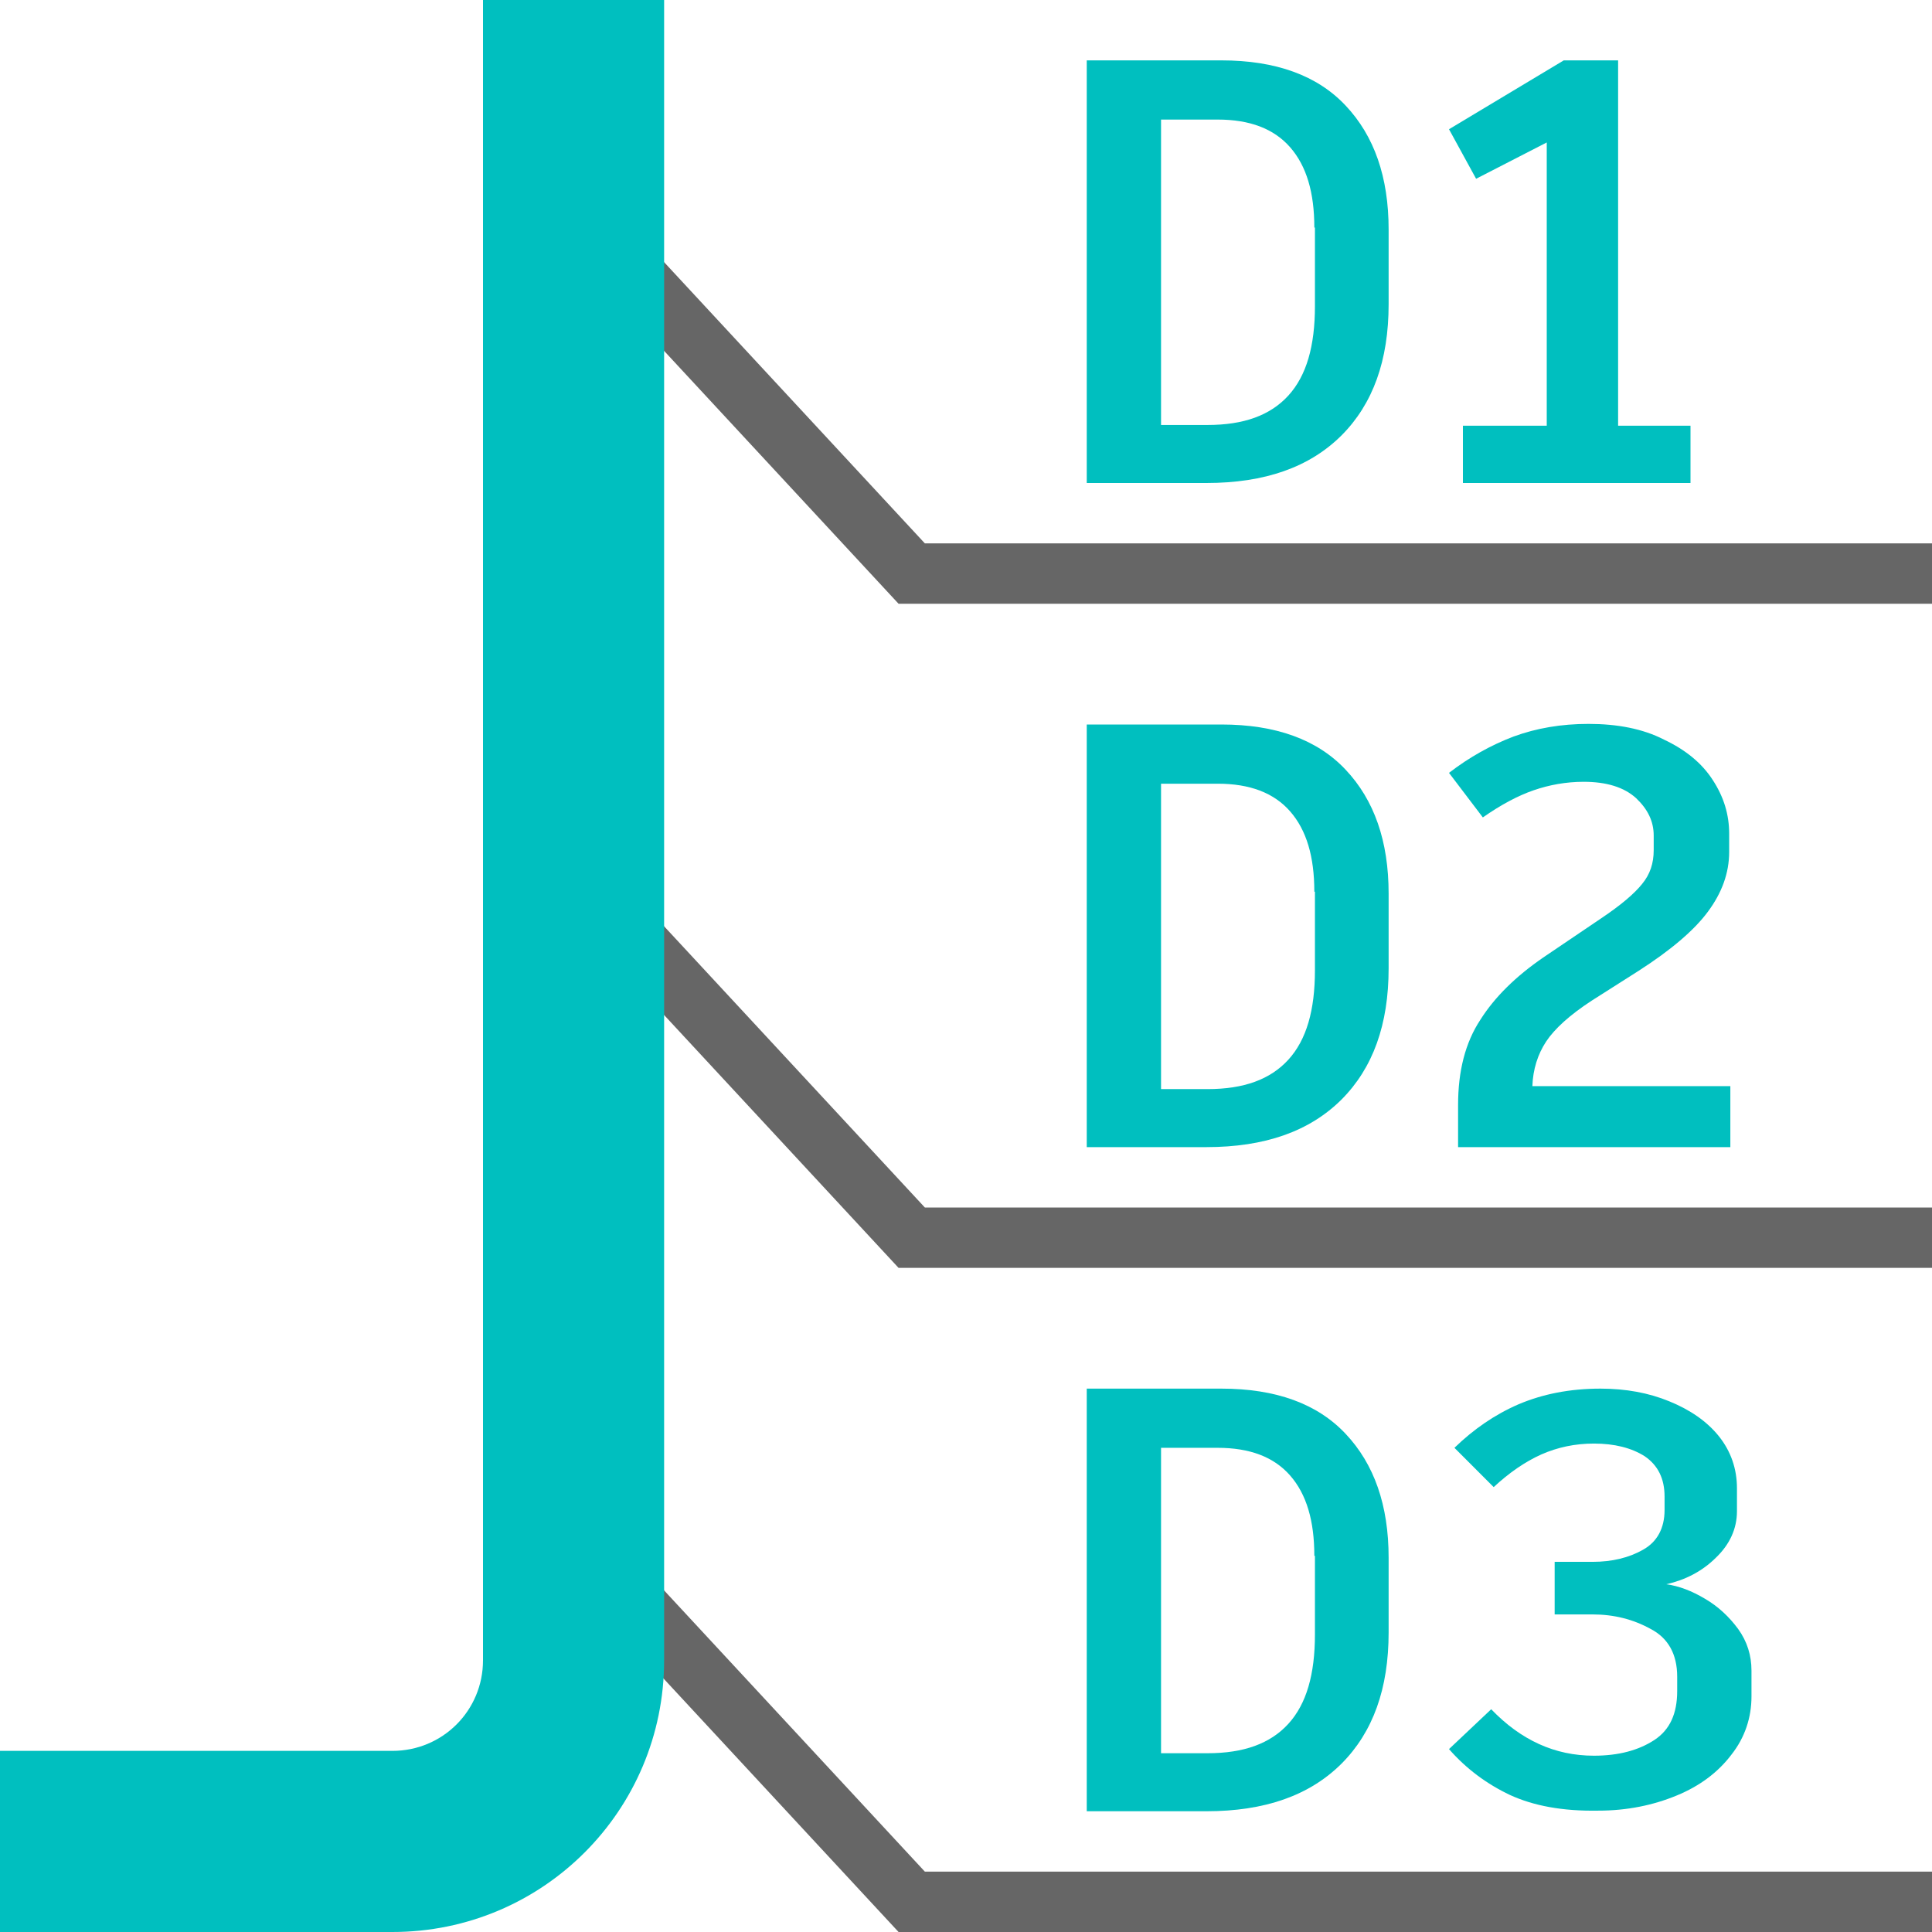 <?xml version="1.0" encoding="UTF-8" standalone="yes"?>
<svg xmlns="http://www.w3.org/2000/svg" xmlns:xlink="http://www.w3.org/1999/xlink" width="64" height="64" viewBox="0 0 64 64" version="1.1">
  <g id="surface1">
    <path style=" stroke:none;fill-rule:evenodd;fill:rgb(40%,40%,40%);fill-opacity:1;" d="M 19.27 8.68 L 20.734 7.32 L 30.637 18 L 64 18 L 64 20 L 29.766 20 Z M 19.27 8.68 "/>
    <path style=" stroke:none;fill-rule:evenodd;fill:rgb(40%,40%,40%);fill-opacity:1;" d="M 19.27 30.68 L 20.734 29.32 L 30.637 40 L 64 40 L 64 42 L 29.766 42 Z M 19.27 30.68 "/>
    <path style=" stroke:none;fill-rule:evenodd;fill:rgb(40%,40%,40%);fill-opacity:1;" d="M 19.27 52.68 L 20.734 51.32 L 30.637 62 L 64 62 L 64 64 L 29.766 64 Z M 19.27 52.68 "/>
    <path style=" stroke:none;fill-rule:evenodd;fill:rgb(0%,74.902%,74.902%);fill-opacity:1;" d="M 16 55 L 16 0 L 22 0 L 22 55 C 22 59.977 17.977 64 13 64 L 0 64 L 0 58 L 13 58 C 14.664 58 16 56.664 16 55 Z M 16 55 "/>
    <path style=" stroke:none;fill-rule:nonzero;fill:rgb(0%,74.902%,74.902%);fill-opacity:1;" d="M 44.578 3.5 C 45.52 4.5 46 5.859 46 7.602 L 46 10.078 C 46 11.941 45.48 13.379 44.441 14.422 C 43.379 15.48 41.898 16 39.961 16 L 36 16 L 36 2 L 40.461 2 C 42.262 2 43.641 2.5 44.578 3.5 Z M 43.539 7.539 C 43.539 6.379 43.281 5.5 42.738 4.879 C 42.199 4.262 41.398 3.961 40.34 3.961 L 38.461 3.961 L 38.461 14.078 L 40 14.078 C 41.199 14.078 42.078 13.762 42.68 13.102 C 43.281 12.441 43.559 11.461 43.559 10.141 L 43.559 7.539 Z M 43.539 7.539 "/>
    <path style=" stroke:none;fill-rule:nonzero;fill:rgb(0%,74.902%,74.902%);fill-opacity:1;" d="M 44.578 25.5 C 45.52 26.5 46 27.859 46 29.602 L 46 32.078 C 46 33.941 45.48 35.379 44.441 36.422 C 43.379 37.48 41.898 38 39.961 38 L 36 38 L 36 24 L 40.461 24 C 42.262 24 43.641 24.5 44.578 25.5 Z M 43.539 29.539 C 43.539 28.379 43.281 27.5 42.738 26.879 C 42.199 26.262 41.398 25.961 40.34 25.961 L 38.461 25.961 L 38.461 36.078 L 40 36.078 C 41.199 36.078 42.078 35.762 42.68 35.102 C 43.281 34.441 43.559 33.461 43.559 32.141 L 43.559 29.539 Z M 43.539 29.539 "/>
    <path style=" stroke:none;fill-rule:nonzero;fill:rgb(0%,74.902%,74.902%);fill-opacity:1;" d="M 44.578 47.5 C 45.52 48.5 46 49.859 46 51.602 L 46 54.078 C 46 55.941 45.48 57.379 44.441 58.422 C 43.379 59.48 41.898 60 39.961 60 L 36 60 L 36 46 L 40.461 46 C 42.262 46 43.641 46.5 44.578 47.5 Z M 43.539 51.539 C 43.539 50.379 43.281 49.5 42.738 48.879 C 42.199 48.262 41.398 47.961 40.34 47.961 L 38.461 47.961 L 38.461 58.078 L 40 58.078 C 41.199 58.078 42.078 57.762 42.68 57.102 C 43.281 56.441 43.559 55.461 43.559 54.141 L 43.559 51.539 Z M 43.539 51.539 "/>
    <path style=" stroke:none;fill-rule:nonzero;fill:rgb(0%,74.902%,74.902%);fill-opacity:1;" d="M 56 14.102 L 56 16 L 48.461 16 L 48.461 14.102 L 51.238 14.102 L 51.238 4.719 L 48.898 5.922 L 48 4.281 L 51.801 2 L 53.602 2 L 53.602 14.102 Z M 56 14.102 "/>
    <path style=" stroke:none;fill-rule:nonzero;fill:rgb(0%,74.902%,74.902%);fill-opacity:1;" d="M 57.32 36 L 57.32 38 L 48.301 38 L 48.301 36.602 C 48.301 35.48 48.539 34.539 49.039 33.781 C 49.52 33.02 50.219 32.34 51.121 31.719 L 53.039 30.422 C 53.699 29.98 54.141 29.602 54.398 29.281 C 54.66 28.961 54.781 28.602 54.781 28.16 L 54.781 27.68 C 54.781 27.199 54.578 26.801 54.199 26.441 C 53.801 26.078 53.219 25.898 52.461 25.898 C 51.879 25.898 51.32 26 50.801 26.18 C 50.281 26.359 49.719 26.66 49.121 27.078 L 48 25.602 C 48.68 25.078 49.398 24.68 50.141 24.398 C 50.898 24.121 51.719 23.98 52.621 23.98 C 53.578 23.98 54.422 24.141 55.121 24.5 C 55.84 24.84 56.379 25.281 56.738 25.84 C 57.102 26.398 57.281 26.98 57.281 27.621 L 57.281 28.219 C 57.281 28.922 57.039 29.578 56.578 30.199 C 56.121 30.82 55.34 31.48 54.281 32.16 L 52.738 33.141 C 52 33.621 51.5 34.078 51.219 34.5 C 50.941 34.922 50.781 35.422 50.762 35.98 L 57.32 35.98 Z M 57.32 36 "/>
    <path style=" stroke:none;fill-rule:nonzero;fill:rgb(0%,74.902%,74.902%);fill-opacity:1;" d="M 50.02 59.461 C 49.262 59.102 48.578 58.602 48 57.941 L 49.398 56.621 C 50.379 57.641 51.5 58.16 52.801 58.16 C 53.621 58.16 54.281 57.98 54.801 57.641 C 55.32 57.301 55.559 56.762 55.559 56.02 L 55.559 55.539 C 55.559 54.801 55.262 54.262 54.68 53.961 C 54.102 53.641 53.461 53.48 52.762 53.48 L 51.5 53.48 L 51.5 51.738 L 52.762 51.738 C 53.398 51.738 53.961 51.602 54.422 51.34 C 54.898 51.078 55.141 50.621 55.141 50.02 L 55.141 49.578 C 55.141 48.98 54.922 48.539 54.48 48.238 C 54.039 47.961 53.48 47.82 52.801 47.82 C 52.18 47.82 51.602 47.941 51.059 48.18 C 50.52 48.422 50 48.781 49.48 49.262 L 48.18 47.961 C 48.82 47.34 49.52 46.859 50.301 46.52 C 51.102 46.18 52 46 53.02 46 C 53.859 46 54.621 46.141 55.301 46.422 C 55.98 46.699 56.539 47.078 56.941 47.578 C 57.34 48.078 57.539 48.66 57.539 49.301 L 57.539 50.059 C 57.539 50.641 57.301 51.16 56.84 51.602 C 56.379 52.059 55.82 52.34 55.199 52.48 C 55.621 52.539 56.039 52.699 56.48 52.961 C 56.922 53.219 57.281 53.559 57.578 53.961 C 57.879 54.379 58.02 54.84 58.02 55.34 L 58.02 56.199 C 58.02 56.898 57.801 57.559 57.359 58.121 C 56.922 58.699 56.32 59.16 55.539 59.48 C 54.762 59.801 53.898 59.98 52.941 59.98 C 51.762 60 50.801 59.82 50.02 59.461 Z M 50.02 59.461 "/>
  </g>
</svg>